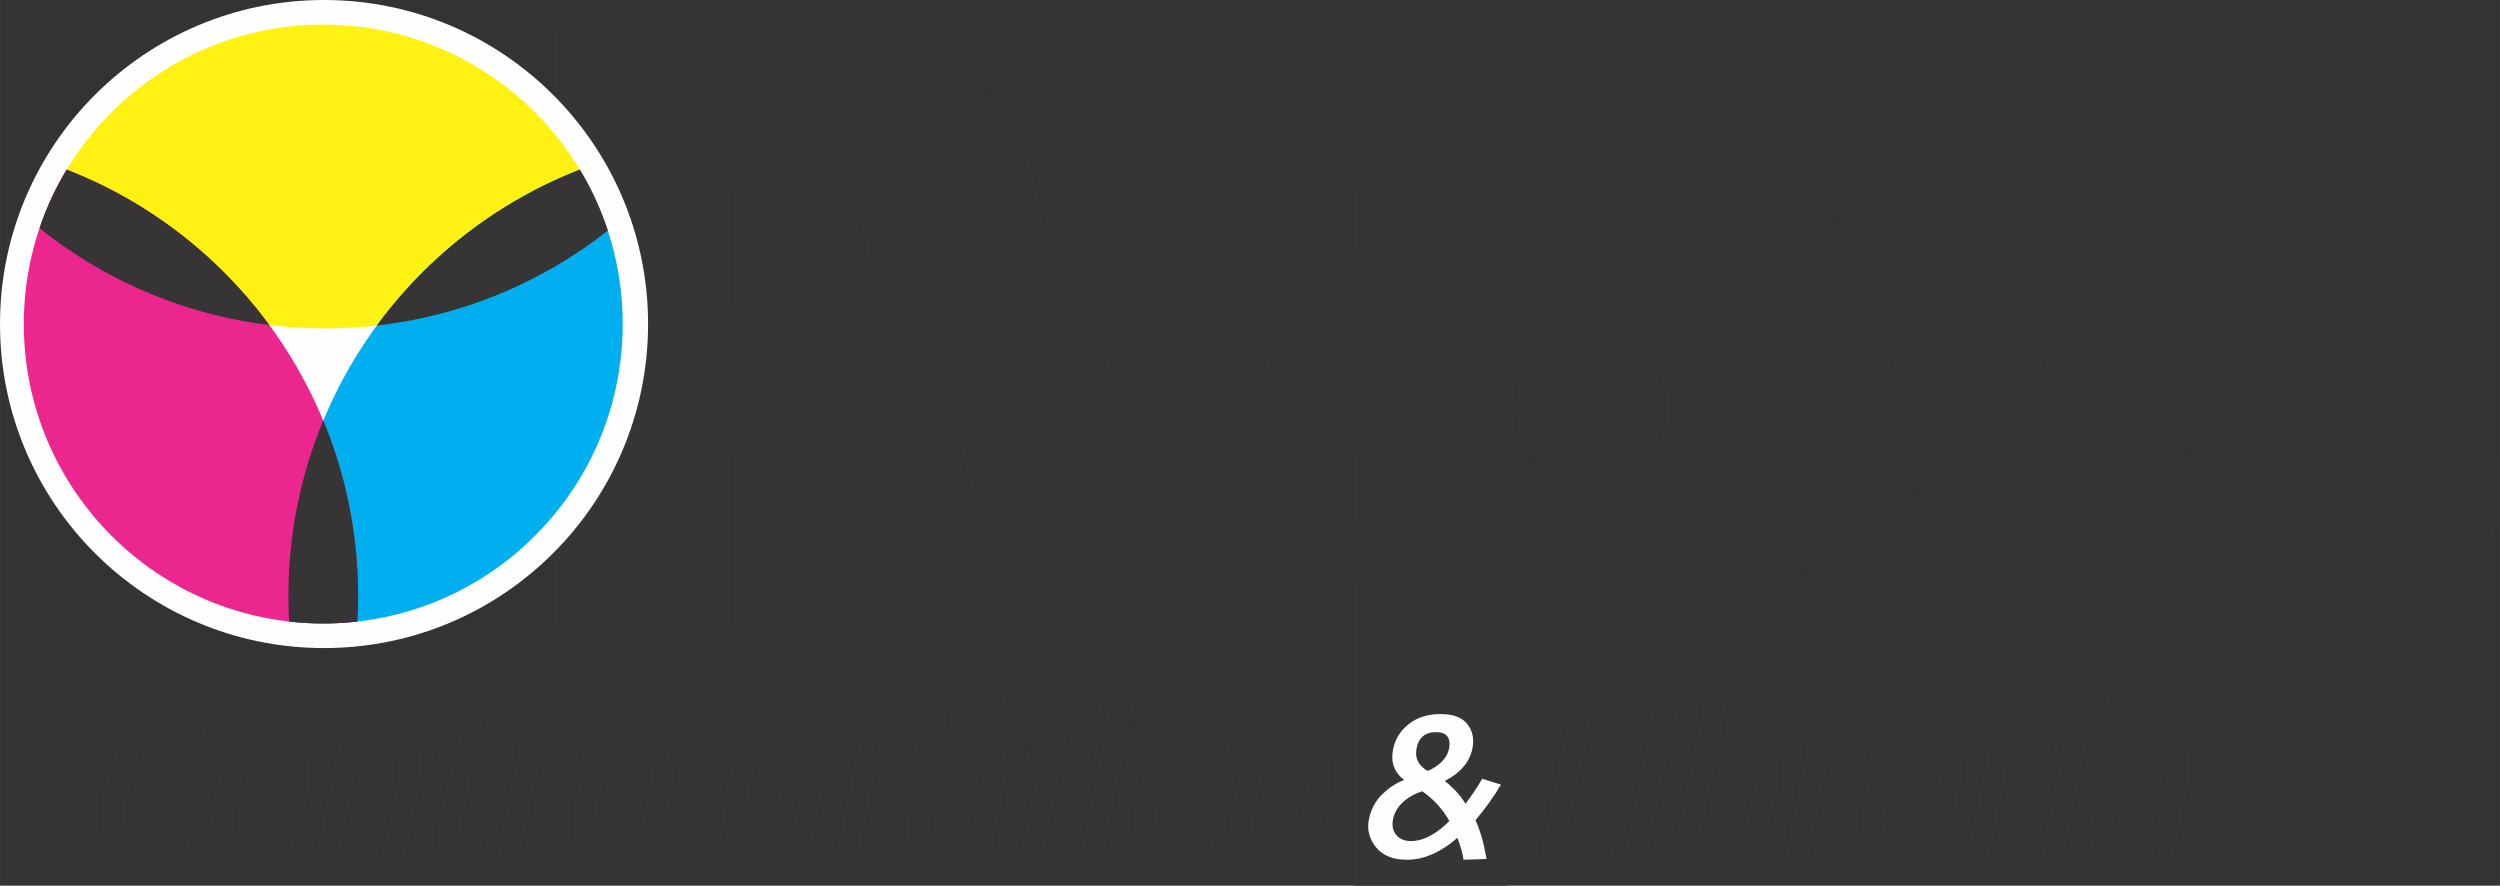 <?xml version="1.0" encoding="UTF-8"?>
<!DOCTYPE svg PUBLIC "-//W3C//DTD SVG 1.1//EN" "http://www.w3.org/Graphics/SVG/1.1/DTD/svg11.dtd">
<!-- Creator: CorelDRAW 2019 (64-Bit) -->
<svg xmlns="http://www.w3.org/2000/svg" xml:space="preserve" width="218.014mm" height="77.233mm" version="1.1" style="shape-rendering:geometricPrecision; text-rendering:geometricPrecision; image-rendering:optimizeQuality; fill-rule:evenodd; clip-rule:evenodd"
viewBox="0 0 21690.15 7683.94"
 xmlns:xlink="http://www.w3.org/1999/xlink"
 xmlns:xodm="http://www.corel.com/coreldraw/odm/2003">
 <rect x="0" y="0" width="21690.15" height="7683.94" fill="#333333" stroke="none"/>
 <defs>
  <style type="text/css">
   <![CDATA[
    .fil6 {fill:none}
    .fil1 {fill:#FEFEFE}
    .fil5 {fill:#373435}
    .fil2 {fill:#FFF212}
    .fil4 {fill:#EC268F}
    .fil3 {fill:#00AFEF}
    .fil7 {fill:#FEFEFE;fill-rule:nonzero}
    .fil0 {fill:#373435;fill-rule:nonzero}
   ]]>
  </style>
    <clipPath id="id0">
     <path d="M2804.55 213.44c1434.79,0 2597.92,1163.13 2597.92,2597.92 0,1434.79 -1163.13,2597.92 -2597.92,2597.92 -1434.79,0 -2597.92,-1163.13 -2597.92,-2597.92 0,-1434.79 1163.13,-2597.92 2597.92,-2597.92z"/>
    </clipPath>
     <clipPath id="id1">
      <path d="M2804.55 213.44c1434.79,0 2597.92,1163.13 2597.92,2597.92 0,1434.79 -1163.13,2597.92 -2597.92,2597.92 -1434.79,0 -2597.92,-1163.13 -2597.92,-2597.92 0,-1434.79 1163.13,-2597.92 2597.92,-2597.92z"/>
     </clipPath>
      <clipPath id="id2">
       <path d="M2804.55 213.44c1434.79,0 2597.92,1163.13 2597.92,2597.92 0,1434.79 -1163.13,2597.92 -2597.92,2597.92 -1434.79,0 -2597.92,-1163.13 -2597.92,-2597.92 0,-1434.79 1163.13,-2597.92 2597.92,-2597.92z"/>
      </clipPath>
      <clipPath id="id3">
       <path d="M2804.55 213.44c1434.79,0 2597.92,1163.13 2597.92,2597.92 0,1434.79 -1163.13,2597.92 -2597.92,2597.92 -1434.79,0 -2597.92,-1163.13 -2597.92,-2597.92 0,-1434.79 1163.13,-2597.92 2597.92,-2597.92z"/>
      </clipPath>
     <clipPath id="id4">
      <path d="M2804.55 213.44c1434.79,0 2597.92,1163.13 2597.92,2597.92 0,1434.79 -1163.13,2597.92 -2597.92,2597.92 -1434.79,0 -2597.92,-1163.13 -2597.92,-2597.92 0,-1434.79 1163.13,-2597.92 2597.92,-2597.92z"/>
     </clipPath>
 </defs>
 <g id="Capa_x0020_1">
  <g id="_2821564944">
   <path class="fil0" d="M6933.7 253.35l-2116.3 0 0 5161.7 1526.38 0 0 -1467.4 589.91 0c1305.17,0 2116.29,-553.02 2116.29,-1777.1 0,-1157.69 -685.76,-1917.2 -2116.29,-1917.2zm0 2440.75l-589.91 0 0 -1054.46 589.91 0c383.43,0 575.15,221.22 575.15,530.91 0,331.83 -206.46,523.56 -575.15,523.56zm3359.12 -1106.08c-1142.94,0 -1976.18,870.1 -1976.18,1968.81 0,1165.08 855.36,1954.07 2116.29,1954.07 730.01,0 1319.91,-346.57 1585.37,-811.13l-892.22 -530.91c-117.98,140.1 -361.32,309.7 -693.15,309.7 -435.06,0 -715.26,-206.47 -818.5,-560.42l2588.23 -7.37c169.59,-1511.64 -803.76,-2322.76 -1909.84,-2322.76zm-678.39 1607.5c95.87,-346.57 339.2,-575.17 678.39,-575.17 390.83,0 619.4,221.22 693.16,567.79l-1371.55 7.38zm4443.1 -1607.5c-457.18,0 -766.89,154.85 -980.73,390.81l0 -302.33 -1327.29 0 0 6007.43 1327.29 0 0 -2571.21c213.84,243.33 523.56,398.19 980.73,398.19 1157.69,0 1732.85,-980.72 1732.85,-1961.44 0,-980.73 -575.16,-1961.44 -1732.85,-1961.44zm-272.83 2625.09c-390.83,0 -663.65,-265.47 -663.65,-663.65 0,-398.19 272.82,-671.02 663.65,-671.02 412.93,0 671.02,280.21 671.02,671.02 0,383.44 -258.09,663.65 -671.02,663.65zm3285.39 -2625.09c-1142.94,0 -1976.19,870.1 -1976.19,1968.81 0,1165.08 855.36,1954.07 2116.29,1954.07 730.02,0 1319.92,-346.57 1585.37,-811.13l-892.21 -530.91c-117.99,140.1 -361.33,309.7 -693.16,309.7 -435.06,0 -715.25,-206.47 -818.5,-560.42l2588.24 -7.37c169.59,-1511.64 -803.76,-2322.76 -1909.84,-2322.76zm-678.4 1607.5c95.87,-346.57 339.21,-575.17 678.4,-575.17 390.82,0 619.4,221.22 693.15,567.79l-1371.55 7.38zm3912.19 -95.86c-294.97,-59 -634.16,-88.49 -634.16,-317.08 0,-176.97 154.85,-272.82 390.82,-272.82 221.21,0 353.93,110.59 405.56,280.19l1061.83 -258.08c-162.23,-634.16 -833.25,-943.85 -1474.77,-943.85 -936.48,0 -1666.48,449.8 -1666.48,1231.43 0,730.02 449.79,988.1 1172.43,1150.33 435.06,95.85 752.13,110.59 752.13,339.19 0,154.85 -132.73,265.46 -383.44,265.46 -331.81,0 -457.18,-169.6 -494.04,-309.7l-1165.08 361.32c154.86,656.27 921.73,884.86 1673.87,884.86 1098.71,0 1747.6,-464.55 1747.6,-1253.55 0,-685.77 -442.42,-958.6 -1386.27,-1157.69z"/>
   <circle class="fil1" cx="2811.35" cy="2811.35" r="2811.35"/>
   <g>
   </g>
   <g style="clip-path:url(#id0)">
    <g id="_2821560240">
     <g>
     </g>
    </g>
    <g style="clip-path:url(#id1)">
     <g id="_2821561200">
      <g>
      </g>
     </g>
     <g style="clip-path:url(#id2)">
      <g id="_2821562384">
       <circle class="fil2" cx="2821.38" cy="-1117.07" r="3966.59"/>
       <circle class="fil3" cx="6468.66" cy="5168.93" r="3966.59"/>
       <circle class="fil4" cx="-859.52" cy="5168.93" r="3966.59"/>
       <path class="fil5" d="M-374.76 1231.86c1110.57,135.45 2079.52,729.96 2711.31,1588.09 -1110.61,-135.42 -2079.5,-730.03 -2711.31,-1588.09z"/>
       <path class="fil5" d="M2804.56 3647.7c194.77,468.51 302.52,982.3 302.52,1521.23 0,538.93 -107.75,1052.63 -302.52,1521.14 -194.77,-468.51 -302.49,-982.21 -302.49,-1521.14 0,-538.93 107.72,-1052.72 302.49,-1521.23z"/>
       <path class="fil5" d="M6020.45 1227.67c-638.68,869.71 -1623.28,1469.61 -2751,1596.48 638.64,-869.8 1623.33,-1469.56 2751,-1596.48z"/>
      </g>
     </g>
     <g style="clip-path:url(#id3)">
      <path class="fil6" d="M2804.57 -1268.37c2190.68,0 3966.59,1775.9 3966.59,3966.59 0,2190.7 -1775.91,3966.6 -3966.59,3966.6 -2190.7,0 -3966.61,-1775.9 -3966.61,-3966.6 0,-2190.69 1775.91,-3966.59 3966.61,-3966.59z"/>
     </g>
    </g>
    <g style="clip-path:url(#id4)">
     <polygon class="fil6" points="202.14,95.78 5406.97,95.78 5406.97,5526.95 202.14,5526.95 "/>
    </g>
   </g>
   <path class="fil6" d="M2804.55 213.44c1434.79,0 2597.92,1163.13 2597.92,2597.92 0,1434.79 -1163.13,2597.92 -2597.92,2597.92 -1434.79,0 -2597.92,-1163.13 -2597.92,-2597.92 0,-1434.79 1163.13,-2597.92 2597.92,-2597.92z"/>
   <g>
    <path class="fil0" d="M1233.47 7459.37c-141.8,0 -242.86,-49.4 -303.17,-148.2 -60.31,-98.8 -68.82,-255.72 -25.52,-470.76 59.22,-294.07 162.7,-484.69 310.43,-571.87 47.47,-27.9 94.91,-47.08 142.35,-57.53 47.44,-10.47 115.62,-15.7 204.54,-15.7 88.91,0 178.69,11.63 269.33,34.87l-57.08 170.86c-105.99,-16.27 -205.18,-24.4 -297.58,-24.4 -92.41,0 -154.09,13.36 -185.04,40.1 -68.9,59.28 -126.16,202.24 -171.8,428.9 -21.3,105.78 -29.15,193.83 -23.55,264.15 5.6,70.32 19.66,117.4 42.17,141.23 22.52,23.83 60.22,35.74 113.11,35.74 52.89,0 110.03,-8.13 171.42,-24.4 61.4,-16.28 128.96,-40.1 202.69,-71.48l31.53 155.17c-14.43,8.14 -34.26,18.59 -59.5,31.38 -25.24,12.78 -74.84,29.64 -148.79,50.56 -73.95,20.92 -145.8,31.39 -215.54,31.39zm942.98 0c-290.59,0 -400.14,-177.55 -328.63,-532.65 71.5,-355.1 251.39,-532.65 539.65,-532.65 129.02,0 218.29,37.2 267.83,111.59 49.53,74.39 56.98,197.6 22.34,369.62l-25.28 125.54 -608.49 0c-25.98,129.02 -20.98,213.87 15,254.55 23.91,25.57 60.27,38.35 109.09,38.35 94.15,0 197.04,-17.43 308.68,-52.3l57.9 -19.18 17.93 153.43c-125.15,55.79 -250.49,83.69 -376.01,83.69zm312.99 -671.26c1.41,-6.97 3.93,-22.38 7.56,-46.2 3.64,-23.83 5.4,-38.35 5.29,-43.59 -0.11,-5.23 0.2,-16.85 0.92,-34.87 0.73,-18.02 -0.54,-29.06 -3.79,-33.13 -3.24,-4.07 -6.89,-11.91 -10.95,-23.54 -4.05,-11.62 -9.85,-18.88 -17.4,-21.79 -7.55,-2.91 -15.98,-7.26 -25.26,-13.07 -14.63,-8.14 -44.91,-12.21 -90.82,-12.21 -45.91,0 -84.75,5.23 -116.49,15.69 -31.74,10.46 -58.15,29.06 -79.23,55.79 -21.07,26.73 -37.09,55.79 -48.06,87.17 -10.96,31.39 -22.64,74.98 -35.04,130.77l402.76 -8.73 10.53 -52.3zm247.48 648.59l205.38 -1019.96 132.51 0 2.3 101.12 8.72 0c159.59,-82.53 288.49,-123.8 386.71,-123.8 98.23,0 158.62,31.97 181.2,95.9 22.57,63.93 21.93,155.17 -1.94,273.74l-135.52 673 -202.25 0 125.34 -622.44c20.82,-103.45 27.31,-168.83 19.44,-196.15 -7.86,-27.31 -34.46,-40.97 -79.79,-40.97 -45.34,0 -95.74,9.3 -151.2,27.9 -55.47,18.6 -99.61,37.2 -132.41,55.79l-156.23 775.87 -202.24 0zm1077.67 -331.27l96.54 -479.47 -116.81 0 25.27 -125.54 130.45 -24.4 88.55 -240.61 155.17 0 -47.75 237.11 203.99 0 -31.6 156.93 -205.73 0 -97.6 484.69c-15.68,77.88 -20.4,125.82 -14.14,143.84 6.25,18.02 30.29,27.02 72.14,27.02l112.64 -5.22 -32.65 162.14c-41.4,9.3 -88.24,13.95 -140.55,13.95 -91.82,0 -154.68,-24.12 -188.55,-72.35 -33.87,-48.24 -37,-140.94 -9.38,-278.09zm1005.96 -672.13c60.47,-26.15 107.57,-39.23 141.28,-39.23 33.71,0 63.57,4.66 89.6,13.95l-52.2 181.33c-28.59,-2.33 -54.51,-3.49 -77.76,-3.49 -87.17,0 -171.95,25.58 -254.31,76.72l-155.88 774.13 -202.24 0 205.38 -1019.96 127.28 0c-0.55,54.63 1.03,90.08 4.74,106.35l10.46 0c48.63,-33.71 103.19,-63.64 163.67,-89.8zm999.48 494.3c-35.1,174.35 -93.11,306.57 -174.02,396.65 -80.91,90.09 -196.03,135.13 -345.4,135.13 -149.36,0 -246.65,-45.04 -291.85,-135.13 -45.21,-90.08 -50.26,-222.3 -15.15,-396.65 35.1,-174.36 93.46,-306.87 175.06,-397.52 81.6,-90.67 197.09,-136 346.45,-136 149.35,0 246.3,45.34 290.81,136 44.51,90.66 49.21,223.17 14.1,397.52zm-634.7 299.02c18.76,48.23 68.25,72.35 148.45,72.35 80.2,0 139.11,-24.12 176.71,-72.35 37.62,-48.24 71.69,-148.2 102.24,-299.89 30.54,-151.68 36.66,-251.35 18.37,-299.02 -18.31,-47.66 -67.55,-71.48 -147.75,-71.48 -80.21,0 -139.35,23.83 -177.42,71.48 -38.07,47.67 -72.38,147.33 -102.92,299.02 -30.54,151.69 -36.43,251.65 -17.67,299.89zm1591.83 -447.22l378.34 0 -122.17 606.74c-112.12,48.82 -238.5,73.23 -379.14,73.23 -55.79,0 -105.07,-4.94 -147.83,-14.82 -42.76,-9.88 -82.55,-28.76 -119.36,-56.66 -36.81,-27.9 -65.06,-65.1 -84.76,-111.59 -41.93,-103.45 -42.89,-254.55 -2.88,-453.32 50.79,-252.23 132.74,-422.51 245.84,-510.85 56.55,-44.17 115.29,-74.69 176.22,-91.54 60.93,-16.85 140.51,-25.28 238.73,-25.28 98.22,0 198.92,12.21 302.1,36.61l-58.46 169.12c-155.97,-16.27 -260.68,-24.4 -314.15,-24.4 -108.11,0 -178.33,13.95 -210.68,41.85 -65.63,54.63 -120.15,189.75 -163.57,405.37 -43.42,215.61 -42.73,353.64 2.06,414.09 23.66,32.54 77.05,48.81 160.16,48.81 83.1,0 143.96,-6.39 182.57,-19.17l66.35 -329.53 -179.22 -10.46 29.85 -148.2zm980.4 -346.1c60.48,-26.15 107.58,-39.23 141.29,-39.23 33.71,0 63.57,4.66 89.6,13.95l-52.21 181.33c-28.58,-2.33 -54.51,-3.49 -77.75,-3.49 -87.17,0 -171.95,25.58 -254.32,76.72l-155.87 774.13 -202.25 0 205.39 -1019.96 127.27 0c-0.54,54.63 1.04,90.08 4.75,106.35l10.46 0c48.63,-33.71 103.19,-63.64 163.66,-89.8zm334.49 1026.07c-89.5,0 -155.6,-28.19 -198.3,-84.57 -42.7,-56.37 -52.75,-140.64 -30.17,-252.8 22.58,-112.16 75.35,-193.83 158.3,-244.96 82.94,-51.15 192.99,-76.72 330.15,-76.72l167.03 1.74c22.7,-112.75 27.44,-181.03 14.23,-204.86 -13.22,-23.83 -45.98,-35.75 -98.29,-35.75 -52.31,0 -112.01,6.4 -179.09,19.18 -67.09,12.78 -139.35,32.54 -216.8,59.28l-24.21 -148.2c17.67,-6.97 41.28,-15.98 70.82,-27.02 29.54,-11.04 83.32,-25.57 161.34,-43.59 78.02,-18.02 147.82,-27.03 209.43,-27.03 231.31,0 321.69,125.54 271.13,376.61l-134.1 666.02 -129.03 0 -5.77 -109.85 -8.73 0c-14.89,10.47 -34.55,22.96 -58.98,37.49 -24.43,14.53 -68.45,34 -132.06,58.41 -63.61,24.4 -119.25,36.61 -166.9,36.61zm394.01 -493.42c-46.25,-6.97 -110.07,-10.46 -191.43,-10.46 -81.36,0 -133.91,9.88 -157.65,29.64 -30.25,23.24 -51.99,67.7 -65.22,133.38 -13.22,65.67 -13.81,110.42 -1.75,134.25 12.05,23.83 36.97,35.75 74.75,35.75 37.78,0 80.96,-6.69 129.57,-20.06 48.61,-13.36 102.8,-32.83 162.58,-58.4l49.16 -244.1zm-242.5 -666.02l-14.49 -118.56 489.46 -162.15 23.49 160.41 -498.46 120.3zm602.49 1136.78l163.6 -812.48 -116.81 0 24.92 -123.8 121.74 -24.4c35.06,-139.48 87.14,-237.99 156.27,-295.52 69.13,-57.53 154.83,-86.31 257.11,-86.31l124.48 5.23 -46.95 163.89c-57.42,-3.49 -101.23,-5.23 -131.46,-5.23 -30.23,0 -53.13,4.07 -68.71,12.21 -35.13,18.59 -64.4,86.01 -87.8,202.24l224.91 0 -31.59 156.93 -224.92 0 -162.55 807.25 -202.25 0zm519.3 0l205.39 -1019.96 202.24 0 -205.38 1019.96 -202.25 0zm217.08 -1155.96l33 -163.89 233.63 0 -33 163.89 -233.63 0zm924.62 931.05c4.84,39.52 14.64,88.92 29.44,148.2 -11.86,6.97 -27.92,15.98 -48.15,27.02 -20.25,11.04 -61.3,25.87 -123.16,44.46 -61.86,18.59 -123.01,27.9 -183.45,27.9 -133.67,0 -230.09,-43.59 -289.26,-130.77 -59.16,-87.17 -70.37,-222 -33.62,-404.5 40.72,-202.24 115.66,-343.47 224.79,-423.68 97.97,-70.9 215.53,-106.35 352.69,-106.35 90.67,0 177.94,11.04 261.83,33.13l-54.61 158.66c-123.42,-16.27 -218.84,-24.4 -286.25,-24.4 -67.41,0 -117.89,13.95 -151.39,41.85 -59.36,52.3 -106.24,163.89 -140.64,334.75 -34.4,170.86 -23.4,280.71 33.03,329.53 20.89,17.43 50.82,26.15 89.75,26.15 38.94,0 84.81,-6.97 137.59,-20.91 52.79,-13.95 113.26,-34.29 181.41,-61.03zm1019.38 -284.19c-35.11,174.35 -93.11,306.57 -174.02,396.65 -80.91,90.09 -196.04,135.13 -345.4,135.13 -149.36,0 -246.66,-45.04 -291.86,-135.13 -45.21,-90.08 -50.26,-222.3 -15.15,-396.65 35.11,-174.36 93.46,-306.87 175.07,-397.52 81.6,-90.67 197.08,-136 346.44,-136 149.36,0 246.3,45.34 290.81,136 44.51,90.66 49.22,223.17 14.11,397.52zm-634.7 299.02c18.76,48.23 68.24,72.35 148.45,72.35 80.2,0 139.11,-24.12 176.71,-72.35 37.61,-48.24 71.68,-148.2 102.23,-299.89 30.54,-151.68 36.67,-251.35 18.37,-299.02 -18.3,-47.66 -67.55,-71.48 -147.75,-71.48 -80.2,0 -139.34,23.83 -177.41,71.48 -38.07,47.67 -72.39,147.33 -102.93,299.02 -30.54,151.69 -36.43,251.65 -17.66,299.89zm2470.44 210.09l245.4 -1218.73 203.99 0 -218.31 1040.89 445.3 -3.49 -36.51 181.33 -639.87 0zm725.03 0l205.38 -1019.96 202.25 0 -205.38 1019.96 -202.25 0zm217.08 -1155.96l33 -163.89 233.63 0 -33.01 163.89 -233.62 0zm473.84 -163.89l202.24 0 -62.49 310.35c102.09,-22.09 186.25,-33.13 252.51,-33.13 230.15,0 310.47,172.61 240.95,517.83 -73.49,364.97 -236.36,547.46 -488.58,547.46 -53.47,0 -120.06,-6.97 -199.78,-20.92 -79.72,-13.95 -146.65,-30.8 -200.79,-50.56l255.94 -1271.03zm-29.46 1150.73c64.13,16.27 126.42,24.4 186.87,24.4 60.44,0 101.72,-8.72 123.83,-26.15 55.61,-39.53 105.18,-167.38 148.72,-383.58 22.46,-111.58 32.12,-194.1 28.93,-247.58 -1.13,-23.24 -8.83,-39.81 -23.12,-49.69 -14.29,-9.88 -27.64,-15.69 -40.07,-17.44 -12.44,-1.74 -34.34,-2.61 -65.73,-2.61 -63.93,0 -138.92,11.62 -224.96,34.86l-134.46 667.78zm1249.57 -834.28c60.48,-26.15 107.57,-39.23 141.28,-39.23 33.71,0 63.57,4.66 89.6,13.95l-52.2 181.33c-28.59,-2.33 -54.51,-3.49 -77.76,-3.49 -87.17,0 -171.95,25.58 -254.31,76.72l-155.88 774.13 -202.24 0 205.38 -1019.96 127.28 0c-0.54,54.63 1.03,90.08 4.74,106.35l10.46 0c48.64,-33.71 103.19,-63.64 163.67,-89.8zm501.87 1026.07c-290.59,0 -400.14,-177.55 -328.63,-532.65 71.5,-355.1 251.39,-532.65 539.65,-532.65 129.02,0 218.3,37.2 267.83,111.59 49.54,74.39 56.98,197.6 22.34,369.62l-25.27 125.54 -608.5 0c-25.98,129.02 -20.97,213.87 15,254.55 23.91,25.57 60.27,38.35 109.09,38.35 94.15,0 197.04,-17.43 308.68,-52.3l57.91 -19.18 17.92 153.43c-125.14,55.79 -250.49,83.69 -376.01,83.69zm312.99 -671.26c1.41,-6.97 3.93,-22.38 7.56,-46.2 3.64,-23.83 5.4,-38.35 5.29,-43.59 -0.11,-5.23 0.2,-16.85 0.92,-34.87 0.73,-18.02 -0.54,-29.06 -3.79,-33.13 -3.24,-4.07 -6.89,-11.91 -10.94,-23.54 -4.06,-11.62 -9.86,-18.88 -17.41,-21.79 -7.55,-2.91 -15.97,-7.26 -25.26,-13.07 -14.63,-8.14 -44.91,-12.21 -90.82,-12.21 -45.91,0 -84.75,5.23 -116.48,15.69 -31.75,10.46 -58.16,29.06 -79.23,55.79 -21.08,26.73 -37.1,55.79 -48.06,87.17 -10.97,31.39 -22.65,74.98 -35.05,130.77l402.76 -8.73 10.53 -52.3zm759 -354.81c60.48,-26.15 107.57,-39.23 141.28,-39.23 33.71,0 63.57,4.66 89.6,13.95l-52.2 181.33c-28.59,-2.33 -54.51,-3.49 -77.76,-3.49 -87.17,0 -171.94,25.58 -254.31,76.72l-155.88 774.13 -202.24 0 205.38 -1019.96 127.28 0c-0.54,54.63 1.03,90.08 4.74,106.35l10.47 0c48.63,-33.71 103.18,-63.64 163.66,-89.8zm268.07 -133.38l-14.49 -118.56 472.02 -162.15 23.14 162.15 -480.68 118.56zm-136.49 1136.78l205.38 -1019.96 202.24 0 -205.38 1019.96 -202.24 0zm654.22 22.66c-89.5,0 -155.6,-28.19 -198.3,-84.57 -42.69,-56.37 -52.75,-140.64 -30.17,-252.8 22.58,-112.16 75.35,-193.83 158.3,-244.96 82.94,-51.15 192.99,-76.72 330.15,-76.72l167.03 1.74c22.7,-112.75 27.44,-181.03 14.23,-204.86 -13.22,-23.83 -45.98,-35.75 -98.29,-35.75 -52.31,0 -112.01,6.4 -179.09,19.18 -67.09,12.78 -139.35,32.54 -216.8,59.28l-24.21 -148.2c17.68,-6.97 41.29,-15.98 70.83,-27.02 29.54,-11.04 83.31,-25.57 161.33,-43.59 78.02,-18.02 147.83,-27.03 209.44,-27.03 231.3,0 321.68,125.54 271.13,376.61l-134.11 666.02 -129.03 0 -5.77 -109.85 -8.73 0c-14.88,10.47 -34.55,22.96 -58.98,37.49 -24.42,14.53 -68.45,34 -132.06,58.41 -63.61,24.4 -119.25,36.61 -166.9,36.61zm394.01 -493.42c-46.25,-6.97 -110.07,-10.46 -191.43,-10.46 -81.36,0 -133.91,9.88 -157.65,29.64 -30.25,23.24 -51.99,67.7 -65.22,133.38 -13.22,65.67 -13.81,110.42 -1.75,134.25 12.06,23.83 36.97,35.75 74.75,35.75 37.78,0 80.96,-6.69 129.57,-20.06 48.61,-13.36 102.8,-32.83 162.59,-58.4l49.15 -244.1z"/>
    <path class="fil7" d="M12207.19 7459.37c-120.89,0 -210.63,-36.32 -269.23,-108.97 -58.6,-72.65 -79.06,-152.85 -61.4,-240.61 17.67,-87.76 56.13,-160.41 115.37,-217.94 59.25,-57.53 122.82,-99.09 190.73,-124.66 -86.62,-66.25 -118.69,-155.17 -96.23,-266.76 17.79,-88.34 63.28,-161.27 136.47,-218.81 73.19,-57.53 164.99,-86.31 275.42,-86.31 110.42,0 188.2,29.35 233.34,88.05 45.13,58.7 59.5,128.73 43.13,210.09 -23.88,118.56 -103.86,212.72 -239.95,282.45 74.31,58.12 134.32,123.8 180.02,197.02 50.3,-65.09 98.51,-137.16 144.66,-216.19l162.43 50.56c-60.35,103.45 -133.95,206.31 -220.81,308.6 41.26,89.5 73.3,201.67 96.14,336.5l-200.16 6.97c-4.59,-46.49 -22.06,-109.85 -52.4,-190.05 -146.39,126.7 -292.24,190.05 -437.53,190.05zm-36.46 -498.65c-45.04,41.85 -73.17,90.67 -84.42,146.46 -11.23,55.79 -2.11,101.42 27.37,136.87 29.47,35.45 72.11,53.18 127.9,53.18 55.78,0 113.11,-16.28 171.97,-48.82 58.87,-32.54 112.62,-74.39 161.27,-125.54 -59.14,-104.6 -137.7,-190.62 -235.72,-258.04 -67.22,22.09 -123.34,54.05 -168.38,95.89zm216.04 -271.99c45.59,-18.59 85.73,-44.75 120.41,-78.46 34.68,-33.71 56.41,-72.36 65.19,-115.95 8.78,-43.59 4.12,-78.17 -13.98,-103.74 -18.1,-25.57 -51.56,-38.36 -100.38,-38.36 -92.98,0 -148.85,46.5 -167.57,139.48 -17.08,84.85 15.02,150.53 96.33,197.02z"/>
   </g>
   <path class="fil0" d="M18141.9 1652.3l484.56 -918.07c272.44,95.55 544.88,191.07 817.32,286.62 -359.01,301.34 -699.84,607.67 -855.77,964.42 -144.88,-136.34 -265.14,-244.71 -446.1,-332.97z"/>
  </g>
 </g>
</svg>
